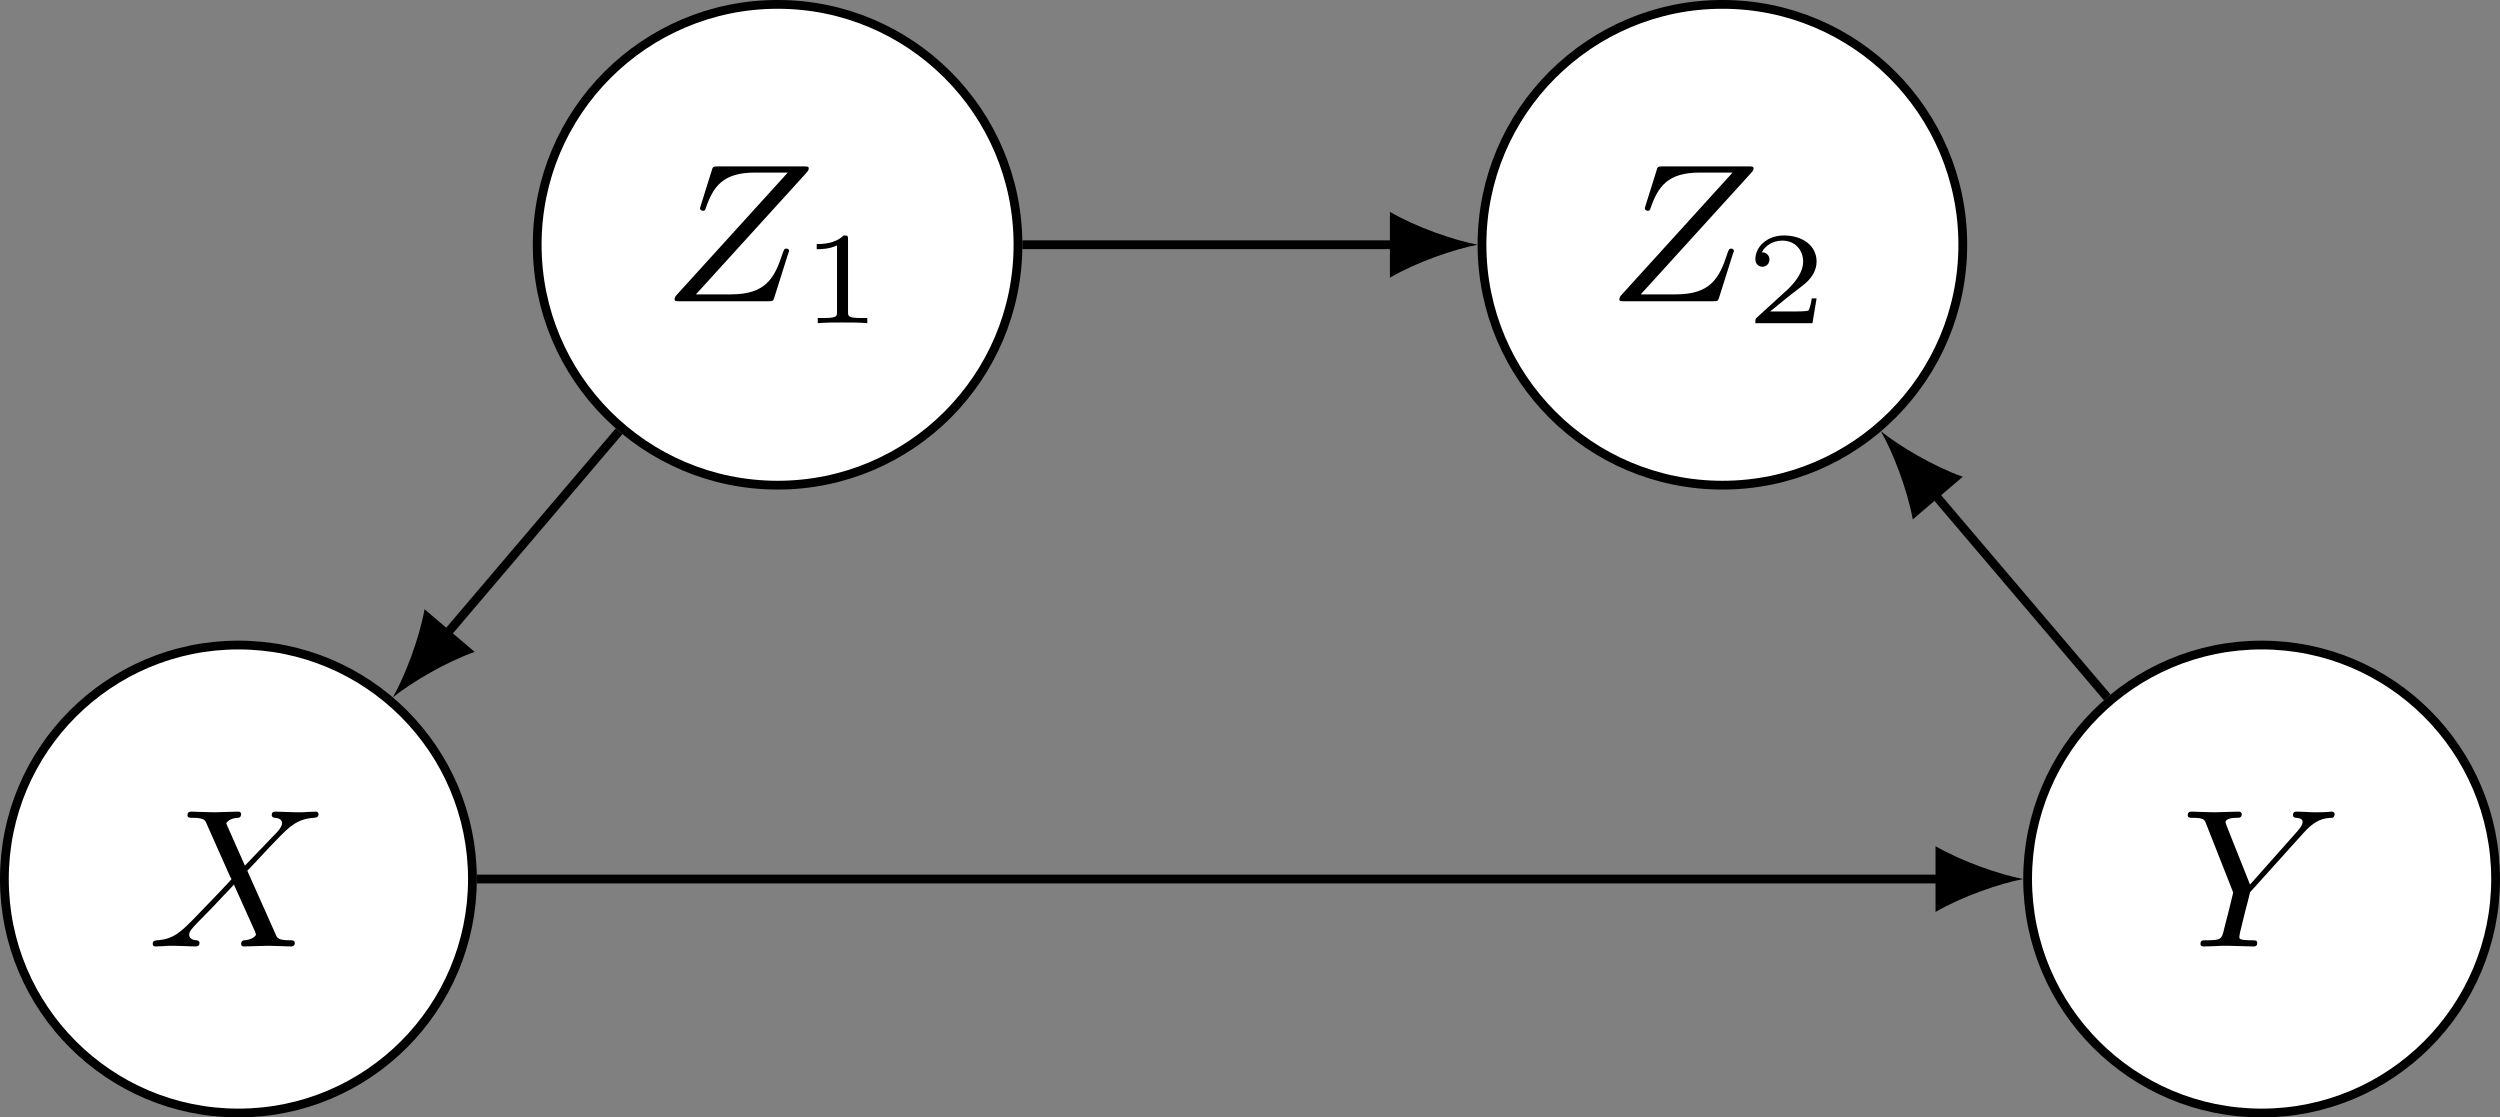 <?xml version="1.0" encoding="UTF-8"?>
<svg xmlns="http://www.w3.org/2000/svg" xmlns:xlink="http://www.w3.org/1999/xlink" width="113.563pt" height="50.759pt" viewBox="0 0 113.563 50.759">
<rect x="0" y="0" width="113.563" height="50.759" fill="#808080" stroke="none"/>
<defs>
<g>
<g id="glyph-0-0">
<path d="M 6.719 -0.156 C 6.719 -0.281 6.609 -0.281 6.5 -0.281 C 5.969 -0.281 5.922 -0.375 5.844 -0.562 L 4.562 -3.438 C 4.781 -3.656 5.297 -4.219 5.516 -4.453 L 5.922 -4.875 C 6.469 -5.438 6.828 -5.797 7.594 -5.844 C 7.688 -5.859 7.797 -5.859 7.797 -6.016 C 7.797 -6.047 7.766 -6.125 7.672 -6.125 C 7.609 -6.125 7.312 -6.109 7.25 -6.109 C 7.172 -6.094 6.969 -6.094 6.828 -6.094 C 6.656 -6.094 6.5 -6.109 6.328 -6.109 C 6.172 -6.109 5.984 -6.125 5.844 -6.125 C 5.781 -6.125 5.672 -6.125 5.672 -5.969 C 5.672 -5.859 5.797 -5.844 5.797 -5.844 C 5.859 -5.844 6.141 -5.828 6.141 -5.594 C 6.141 -5.438 5.922 -5.203 5.922 -5.203 L 4.453 -3.672 L 3.656 -5.469 C 3.609 -5.562 3.609 -5.594 3.609 -5.594 C 3.609 -5.625 3.75 -5.828 4.141 -5.844 C 4.172 -5.844 4.281 -5.859 4.281 -6.016 C 4.281 -6.094 4.219 -6.125 4.156 -6.125 C 3.969 -6.125 3.766 -6.109 3.594 -6.109 C 3.406 -6.109 3.234 -6.094 3.047 -6.094 L 2.516 -6.109 L 2.016 -6.125 C 1.984 -6.125 1.844 -6.125 1.844 -5.969 C 1.844 -5.844 1.953 -5.844 2.062 -5.844 C 2.594 -5.844 2.641 -5.75 2.719 -5.562 L 3.781 -3.172 L 3.844 -3.062 C 3.844 -3.031 2.688 -1.828 2.547 -1.688 C 2.453 -1.594 2.219 -1.344 2.109 -1.234 C 1.562 -0.688 1.219 -0.328 0.469 -0.281 C 0.359 -0.266 0.266 -0.266 0.266 -0.109 C 0.266 -0.062 0.297 0 0.391 0 C 0.438 0 0.75 -0.016 0.797 -0.016 C 0.875 -0.031 1.078 -0.031 1.234 -0.031 C 1.391 -0.031 1.562 -0.016 1.719 -0.016 C 1.891 -0.016 2.047 0 2.203 0 C 2.25 0 2.391 0 2.391 -0.156 C 2.391 -0.266 2.266 -0.281 2.266 -0.281 C 2.188 -0.281 1.922 -0.312 1.922 -0.531 C 1.922 -0.688 2.031 -0.797 2.312 -1.094 L 3 -1.797 L 3.484 -2.312 C 3.641 -2.469 3.875 -2.719 3.953 -2.812 L 4.922 -0.656 C 4.953 -0.562 4.953 -0.531 4.953 -0.531 C 4.953 -0.5 4.812 -0.312 4.438 -0.281 C 4.391 -0.281 4.281 -0.266 4.281 -0.109 C 4.281 -0.031 4.344 0 4.406 0 C 4.594 0 4.797 -0.016 4.984 -0.016 C 5.156 -0.016 5.344 -0.031 5.531 -0.031 L 6.047 -0.016 L 6.547 0 C 6.578 0 6.719 0 6.719 -0.156 Z M 6.719 -0.156 "/>
</g>
<g id="glyph-0-1">
<path d="M 5.734 -2.281 C 5.734 -2.312 5.719 -2.391 5.609 -2.391 C 5.516 -2.391 5.5 -2.344 5.438 -2.172 C 5.062 -1.016 4.656 -0.312 3.078 -0.312 L 1.5 -0.312 L 6.5 -5.812 C 6.562 -5.891 6.625 -5.938 6.625 -6.031 C 6.625 -6.125 6.562 -6.125 6.391 -6.125 L 2.5 -6.125 C 2.281 -6.125 2.266 -6.109 2.219 -5.938 L 1.734 -4.391 C 1.719 -4.312 1.688 -4.266 1.688 -4.219 C 1.688 -4.156 1.75 -4.109 1.828 -4.109 C 1.891 -4.109 1.922 -4.141 1.938 -4.203 C 2.281 -5.203 2.719 -5.844 4.172 -5.844 L 5.672 -5.844 L 0.578 -0.234 C 0.562 -0.203 0.531 -0.141 0.531 -0.094 C 0.531 0 0.594 0 0.766 0 L 4.781 0 C 5 0 5.016 -0.016 5.062 -0.172 L 5.688 -2.156 Z M 5.734 -2.281 "/>
</g>
<g id="glyph-0-2">
<path d="M 7.016 -6.016 C 7.016 -6.078 6.953 -6.125 6.891 -6.125 C 6.891 -6.125 6.609 -6.094 6.156 -6.094 C 5.875 -6.094 5.562 -6.125 5.281 -6.125 C 5.234 -6.125 5.125 -6.125 5.125 -5.969 C 5.125 -5.859 5.219 -5.844 5.281 -5.844 C 5.469 -5.828 5.562 -5.766 5.562 -5.656 C 5.562 -5.484 5.312 -5.219 5.297 -5.203 L 3.172 -2.812 L 2.109 -5.484 C 2.062 -5.609 2.062 -5.641 2.062 -5.641 C 2.062 -5.844 2.5 -5.844 2.578 -5.844 C 2.688 -5.844 2.797 -5.844 2.797 -6.016 C 2.797 -6.094 2.719 -6.125 2.656 -6.125 C 2.469 -6.125 2.266 -6.109 2.094 -6.109 L 1.531 -6.094 L 1 -6.109 C 0.859 -6.109 0.656 -6.125 0.516 -6.125 C 0.469 -6.125 0.344 -6.125 0.344 -5.969 C 0.344 -5.844 0.438 -5.844 0.547 -5.844 C 1.078 -5.844 1.109 -5.766 1.188 -5.547 L 2.359 -2.578 C 2.406 -2.469 2.406 -2.438 2.406 -2.438 C 2.406 -2.406 2.047 -0.969 2 -0.812 C 1.891 -0.328 1.875 -0.281 1.172 -0.281 C 1.016 -0.281 0.922 -0.281 0.922 -0.109 C 0.922 -0.031 0.984 0 1.062 0 L 1.625 -0.016 C 1.812 -0.031 1.828 -0.031 2.172 -0.031 L 3.328 0 C 3.391 0 3.5 0 3.5 -0.156 C 3.5 -0.281 3.422 -0.281 3.234 -0.281 C 3.188 -0.281 3.031 -0.281 2.891 -0.297 C 2.688 -0.328 2.688 -0.359 2.688 -0.438 C 2.688 -0.5 2.75 -0.797 2.797 -0.953 L 2.953 -1.594 C 3.078 -2.047 3.078 -2.078 3.172 -2.453 C 3.188 -2.484 3.203 -2.5 3.266 -2.562 L 5.516 -5.062 C 6.156 -5.797 6.531 -5.828 6.906 -5.844 C 6.984 -5.859 7.016 -5.938 7.016 -6.016 Z M 7.016 -6.016 "/>
</g>
<g id="glyph-1-0">
<path d="M 3.016 0 L 3.016 -0.234 L 2.766 -0.234 C 2.141 -0.234 2.141 -0.312 2.141 -0.516 L 2.141 -3.797 C 2.141 -3.984 2.125 -3.984 1.938 -3.984 C 1.547 -3.594 0.938 -3.594 0.719 -3.594 L 0.719 -3.359 C 0.875 -3.359 1.281 -3.359 1.641 -3.531 L 1.641 -0.516 C 1.641 -0.312 1.641 -0.234 1.016 -0.234 L 0.766 -0.234 L 0.766 0 C 1.094 -0.031 1.562 -0.031 1.891 -0.031 C 2.219 -0.031 2.688 -0.031 3.016 0 Z M 3.016 0 "/>
</g>
<g id="glyph-1-1">
<path d="M 3.219 -1.125 L 3 -1.125 C 2.984 -1.031 2.922 -0.641 2.844 -0.578 C 2.797 -0.531 2.312 -0.531 2.219 -0.531 L 1.109 -0.531 L 1.875 -1.156 C 2.078 -1.328 2.609 -1.703 2.797 -1.891 C 2.969 -2.062 3.219 -2.375 3.219 -2.797 C 3.219 -3.547 2.547 -3.984 1.734 -3.984 C 0.969 -3.984 0.438 -3.469 0.438 -2.906 C 0.438 -2.609 0.688 -2.562 0.75 -2.562 C 0.906 -2.562 1.078 -2.672 1.078 -2.891 C 1.078 -3.016 1 -3.219 0.734 -3.219 C 0.875 -3.516 1.234 -3.75 1.656 -3.75 C 2.281 -3.75 2.609 -3.281 2.609 -2.797 C 2.609 -2.375 2.328 -1.938 1.922 -1.547 L 0.5 -0.25 C 0.438 -0.188 0.438 -0.188 0.438 0 L 3.031 0 Z M 3.219 -1.125 "/>
</g>
</g>
<clipPath id="clip-0">
<path clip-rule="nonzero" d="M 0 29 L 22 29 L 22 50.758 L 0 50.758 Z M 0 29 "/>
</clipPath>
<clipPath id="clip-1">
<path clip-rule="nonzero" d="M 0 23 L 28 23 L 28 50.758 L 0 50.758 Z M 0 23 "/>
</clipPath>
<clipPath id="clip-2">
<path clip-rule="nonzero" d="M 92 29 L 113.562 29 L 113.562 50.758 L 92 50.758 Z M 92 29 "/>
</clipPath>
<clipPath id="clip-3">
<path clip-rule="nonzero" d="M 86 23 L 113.562 23 L 113.562 50.758 L 86 50.758 Z M 86 23 "/>
</clipPath>
</defs>
<g clip-path="url(#clip-0)">
<path fill-rule="nonzero" fill="rgb(100%, 100%, 100%)" fill-opacity="1" d="M 21.461 39.93 C 21.461 34.059 16.699 29.301 10.828 29.301 C 4.957 29.301 0.199 34.059 0.199 39.93 C 0.199 45.801 4.957 50.559 10.828 50.559 C 16.699 50.559 21.461 45.801 21.461 39.93 Z M 21.461 39.93 "/>
</g>
<g clip-path="url(#clip-1)">
<path fill="none" stroke-width="0.399" stroke-linecap="butt" stroke-linejoin="miter" stroke="rgb(0%, 0%, 0%)" stroke-opacity="1" stroke-miterlimit="10" d="M 10.632 0 C 10.632 5.871 5.87 10.629 -0.001 10.629 C -5.872 10.629 -10.63 5.871 -10.63 0 C -10.63 -5.871 -5.872 -10.629 -0.001 -10.629 C 5.87 -10.629 10.632 -5.871 10.632 0 Z M 10.632 0 " transform="matrix(1, 0, 0, -1, 10.829, 39.93)"/>
</g>
<g fill="rgb(0%, 0%, 0%)" fill-opacity="1">
<use xlink:href="#glyph-0-0" x="6.672" y="42.993"/>
</g>
<path fill-rule="nonzero" fill="rgb(100%, 100%, 100%)" fill-opacity="1" stroke-width="0.399" stroke-linecap="butt" stroke-linejoin="miter" stroke="rgb(0%, 0%, 0%)" stroke-opacity="1" stroke-miterlimit="10" d="M 35.413 28.813 C 35.413 34.844 30.523 39.731 24.495 39.731 C 18.464 39.731 13.573 34.844 13.573 28.813 C 13.573 22.782 18.464 17.891 24.495 17.891 C 30.523 17.891 35.413 22.782 35.413 28.813 Z M 35.413 28.813 " transform="matrix(1, 0, 0, -1, 10.829, 39.93)"/>
<g fill="rgb(0%, 0%, 0%)" fill-opacity="1">
<use xlink:href="#glyph-0-1" x="30.112" y="13.684"/>
</g>
<g fill="rgb(0%, 0%, 0%)" fill-opacity="1">
<use xlink:href="#glyph-1-0" x="36.381" y="14.68"/>
</g>
<path fill-rule="nonzero" fill="rgb(100%, 100%, 100%)" fill-opacity="1" stroke-width="0.399" stroke-linecap="butt" stroke-linejoin="miter" stroke="rgb(0%, 0%, 0%)" stroke-opacity="1" stroke-miterlimit="10" d="M 78.331 28.813 C 78.331 34.844 73.444 39.731 67.413 39.731 C 61.382 39.731 56.491 34.844 56.491 28.813 C 56.491 22.782 61.382 17.891 67.413 17.891 C 73.444 17.891 78.331 22.782 78.331 28.813 Z M 78.331 28.813 " transform="matrix(1, 0, 0, -1, 10.829, 39.93)"/>
<g fill="rgb(0%, 0%, 0%)" fill-opacity="1">
<use xlink:href="#glyph-0-1" x="73.03" y="13.684"/>
</g>
<g fill="rgb(0%, 0%, 0%)" fill-opacity="1">
<use xlink:href="#glyph-1-1" x="79.3" y="14.68"/>
</g>
<g clip-path="url(#clip-2)">
<path fill-rule="nonzero" fill="rgb(100%, 100%, 100%)" fill-opacity="1" d="M 113.363 39.93 C 113.363 34.059 108.605 29.301 102.734 29.301 C 96.863 29.301 92.105 34.059 92.105 39.93 C 92.105 45.801 96.863 50.559 102.734 50.559 C 108.605 50.559 113.363 45.801 113.363 39.93 Z M 113.363 39.93 "/>
</g>
<g clip-path="url(#clip-3)">
<path fill="none" stroke-width="0.399" stroke-linecap="butt" stroke-linejoin="miter" stroke="rgb(0%, 0%, 0%)" stroke-opacity="1" stroke-miterlimit="10" d="M 102.534 0 C 102.534 5.871 97.776 10.629 91.905 10.629 C 86.034 10.629 81.276 5.871 81.276 0 C 81.276 -5.871 86.034 -10.629 91.905 -10.629 C 97.776 -10.629 102.534 -5.871 102.534 0 Z M 102.534 0 " transform="matrix(1, 0, 0, -1, 10.829, 39.93)"/>
</g>
<g fill="rgb(0%, 0%, 0%)" fill-opacity="1">
<use xlink:href="#glyph-0-2" x="99.035" y="42.993"/>
</g>
<path fill="none" stroke-width="0.399" stroke-linecap="butt" stroke-linejoin="miter" stroke="rgb(0%, 0%, 0%)" stroke-opacity="1" stroke-miterlimit="10" d="M 10.831 0 L 77.491 0 " transform="matrix(1, 0, 0, -1, 10.829, 39.93)"/>
<path fill-rule="nonzero" fill="rgb(0%, 0%, 0%)" fill-opacity="1" d="M 91.906 39.93 C 90.844 39.73 89.117 39.133 87.922 38.438 L 87.922 41.426 C 89.117 40.727 90.844 40.129 91.906 39.93 "/>
<path fill="none" stroke-width="0.399" stroke-linecap="butt" stroke-linejoin="miter" stroke="rgb(0%, 0%, 0%)" stroke-opacity="1" stroke-miterlimit="10" d="M 17.292 20.34 L 9.335 10.985 " transform="matrix(1, 0, 0, -1, 10.829, 39.93)"/>
<path fill-rule="nonzero" fill="rgb(0%, 0%, 0%)" fill-opacity="1" d="M 17.844 31.68 C 18.684 31 20.258 30.07 21.562 29.613 L 19.285 27.676 C 19.043 29.039 18.379 30.742 17.844 31.68 "/>
<path fill="none" stroke-width="0.399" stroke-linecap="butt" stroke-linejoin="miter" stroke="rgb(0%, 0%, 0%)" stroke-opacity="1" stroke-miterlimit="10" d="M 35.612 28.813 L 52.706 28.813 " transform="matrix(1, 0, 0, -1, 10.829, 39.93)"/>
<path fill-rule="nonzero" fill="rgb(0%, 0%, 0%)" fill-opacity="1" d="M 67.121 11.117 C 66.059 10.918 64.332 10.32 63.137 9.625 L 63.137 12.613 C 64.332 11.914 66.059 11.316 67.121 11.117 "/>
<path fill="none" stroke-width="0.399" stroke-linecap="butt" stroke-linejoin="miter" stroke="rgb(0%, 0%, 0%)" stroke-opacity="1" stroke-miterlimit="10" d="M 84.894 8.25 L 76.937 17.61 " transform="matrix(1, 0, 0, -1, 10.829, 39.93)"/>
<path fill-rule="nonzero" fill="rgb(0%, 0%, 0%)" fill-opacity="1" d="M 85.441 19.59 C 85.98 20.527 86.641 22.23 86.887 23.594 L 89.16 21.656 C 87.855 21.199 86.281 20.27 85.441 19.59 "/>
</svg>
